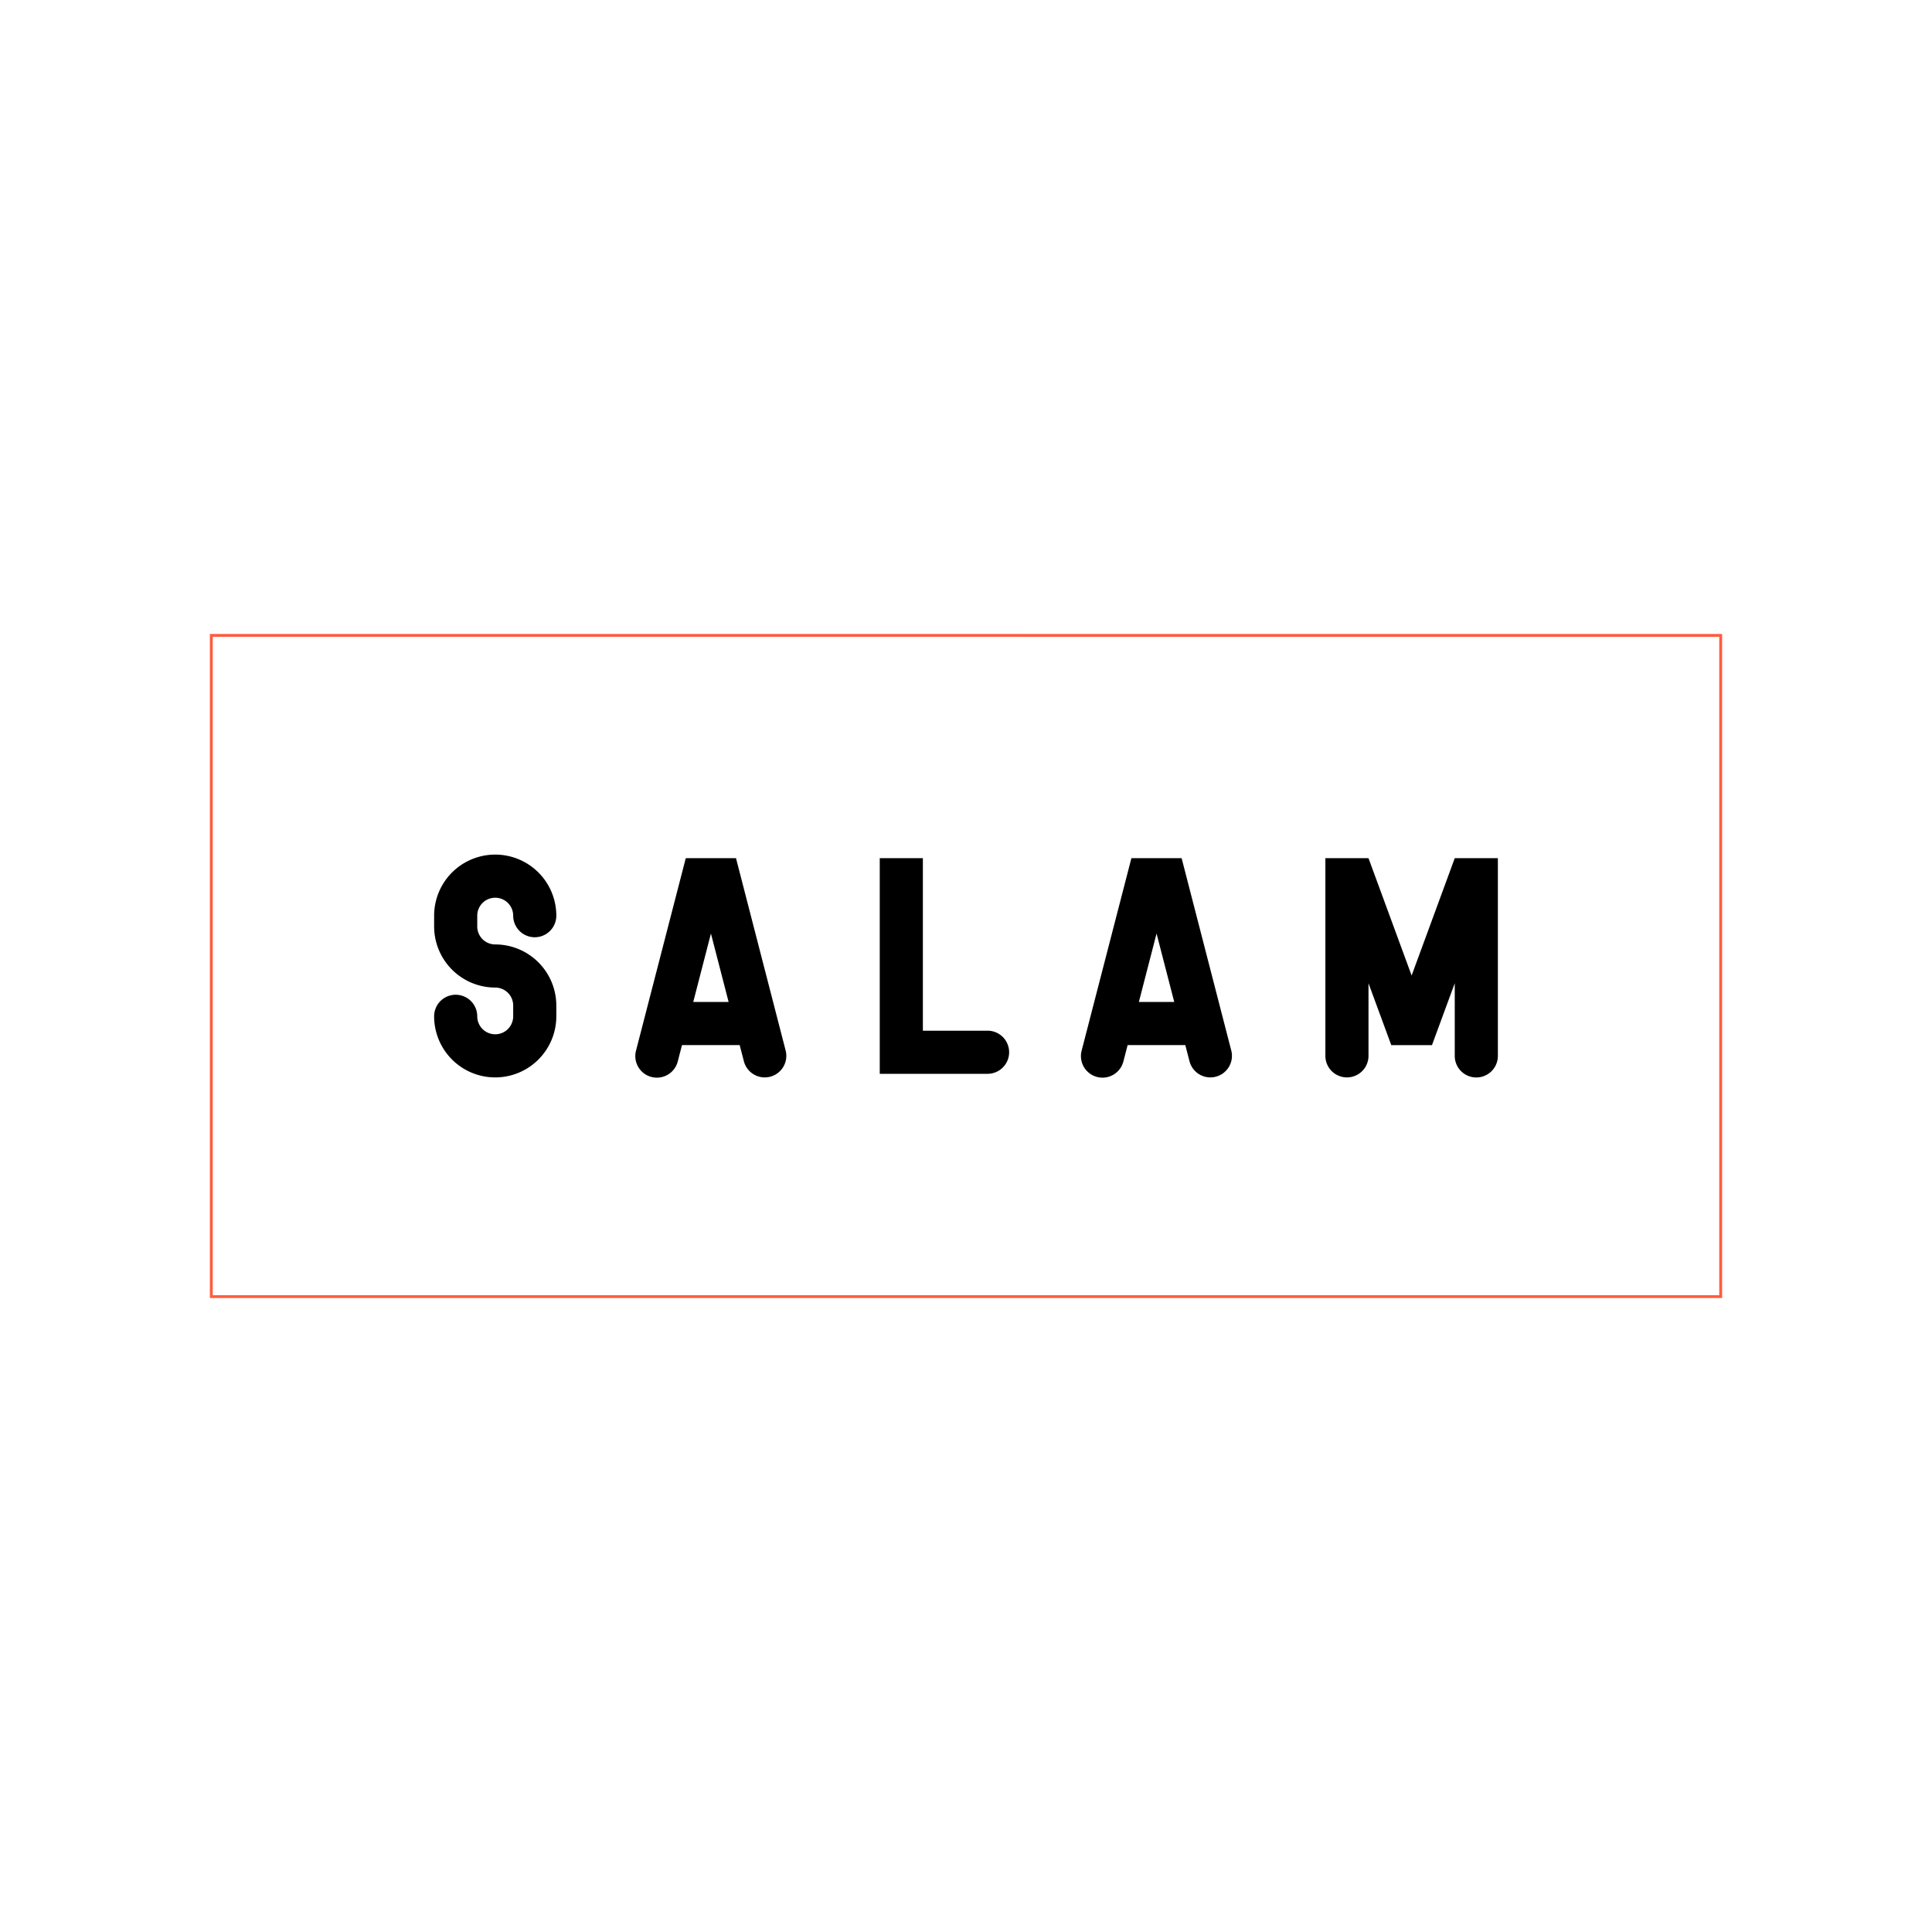 <svg xmlns="http://www.w3.org/2000/svg" viewBox="0 0 672 672"><defs><style>.cls-1{fill:#ff5d3e;}</style></defs><g id="Layer_1" data-name="Layer 1"><path d="M256,298.5H238.53l-17.29,66.87a7.5,7.5,0,1,0,14.52,3.76l1.46-5.63h20.06l1.46,5.63a7.5,7.5,0,0,0,7.26,5.62,7.63,7.63,0,0,0,1.88-.24,7.49,7.49,0,0,0,5.38-9.14Zm-14.87,50,6.15-23.79,6.15,23.79Z"/><path d="M411,298.5H393.53l-17.29,66.87a7.5,7.5,0,1,0,14.52,3.76l1.46-5.63h20.06l1.46,5.63a7.5,7.5,0,0,0,7.26,5.62,7.63,7.63,0,0,0,1.88-.24,7.49,7.49,0,0,0,5.38-9.14Zm-14.87,50,6.15-23.79,6.15,23.79Z"/><path d="M506,298.5l-15,40.81L476,298.5H461v68.75a7.5,7.5,0,0,0,15,0V342l7.92,21.52h14.16L506,342v25.27a7.5,7.5,0,0,0,15,0V298.5Z"/><path d="M172.25,312.25a6.25,6.25,0,0,1,6.25,6.25,7.5,7.5,0,0,0,15,0,21.25,21.25,0,0,0-42.5,0v3.75a21.27,21.27,0,0,0,21.25,21.25,6.25,6.25,0,0,1,6.25,6.25v3.75a6.25,6.25,0,0,1-12.5,0,7.5,7.5,0,0,0-15,0,21.25,21.25,0,0,0,42.5,0v-3.75a21.27,21.27,0,0,0-21.25-21.25,6.25,6.25,0,0,1-6.25-6.25V318.5A6.25,6.25,0,0,1,172.25,312.25Z"/><path d="M343.5,358.5H321v-60H306v75h37.5a7.5,7.5,0,0,0,0-15Z"/><path class="cls-1" d="M599,451.5H73v-231H599Zm-525-1H598v-229H74Z"/></g></svg>